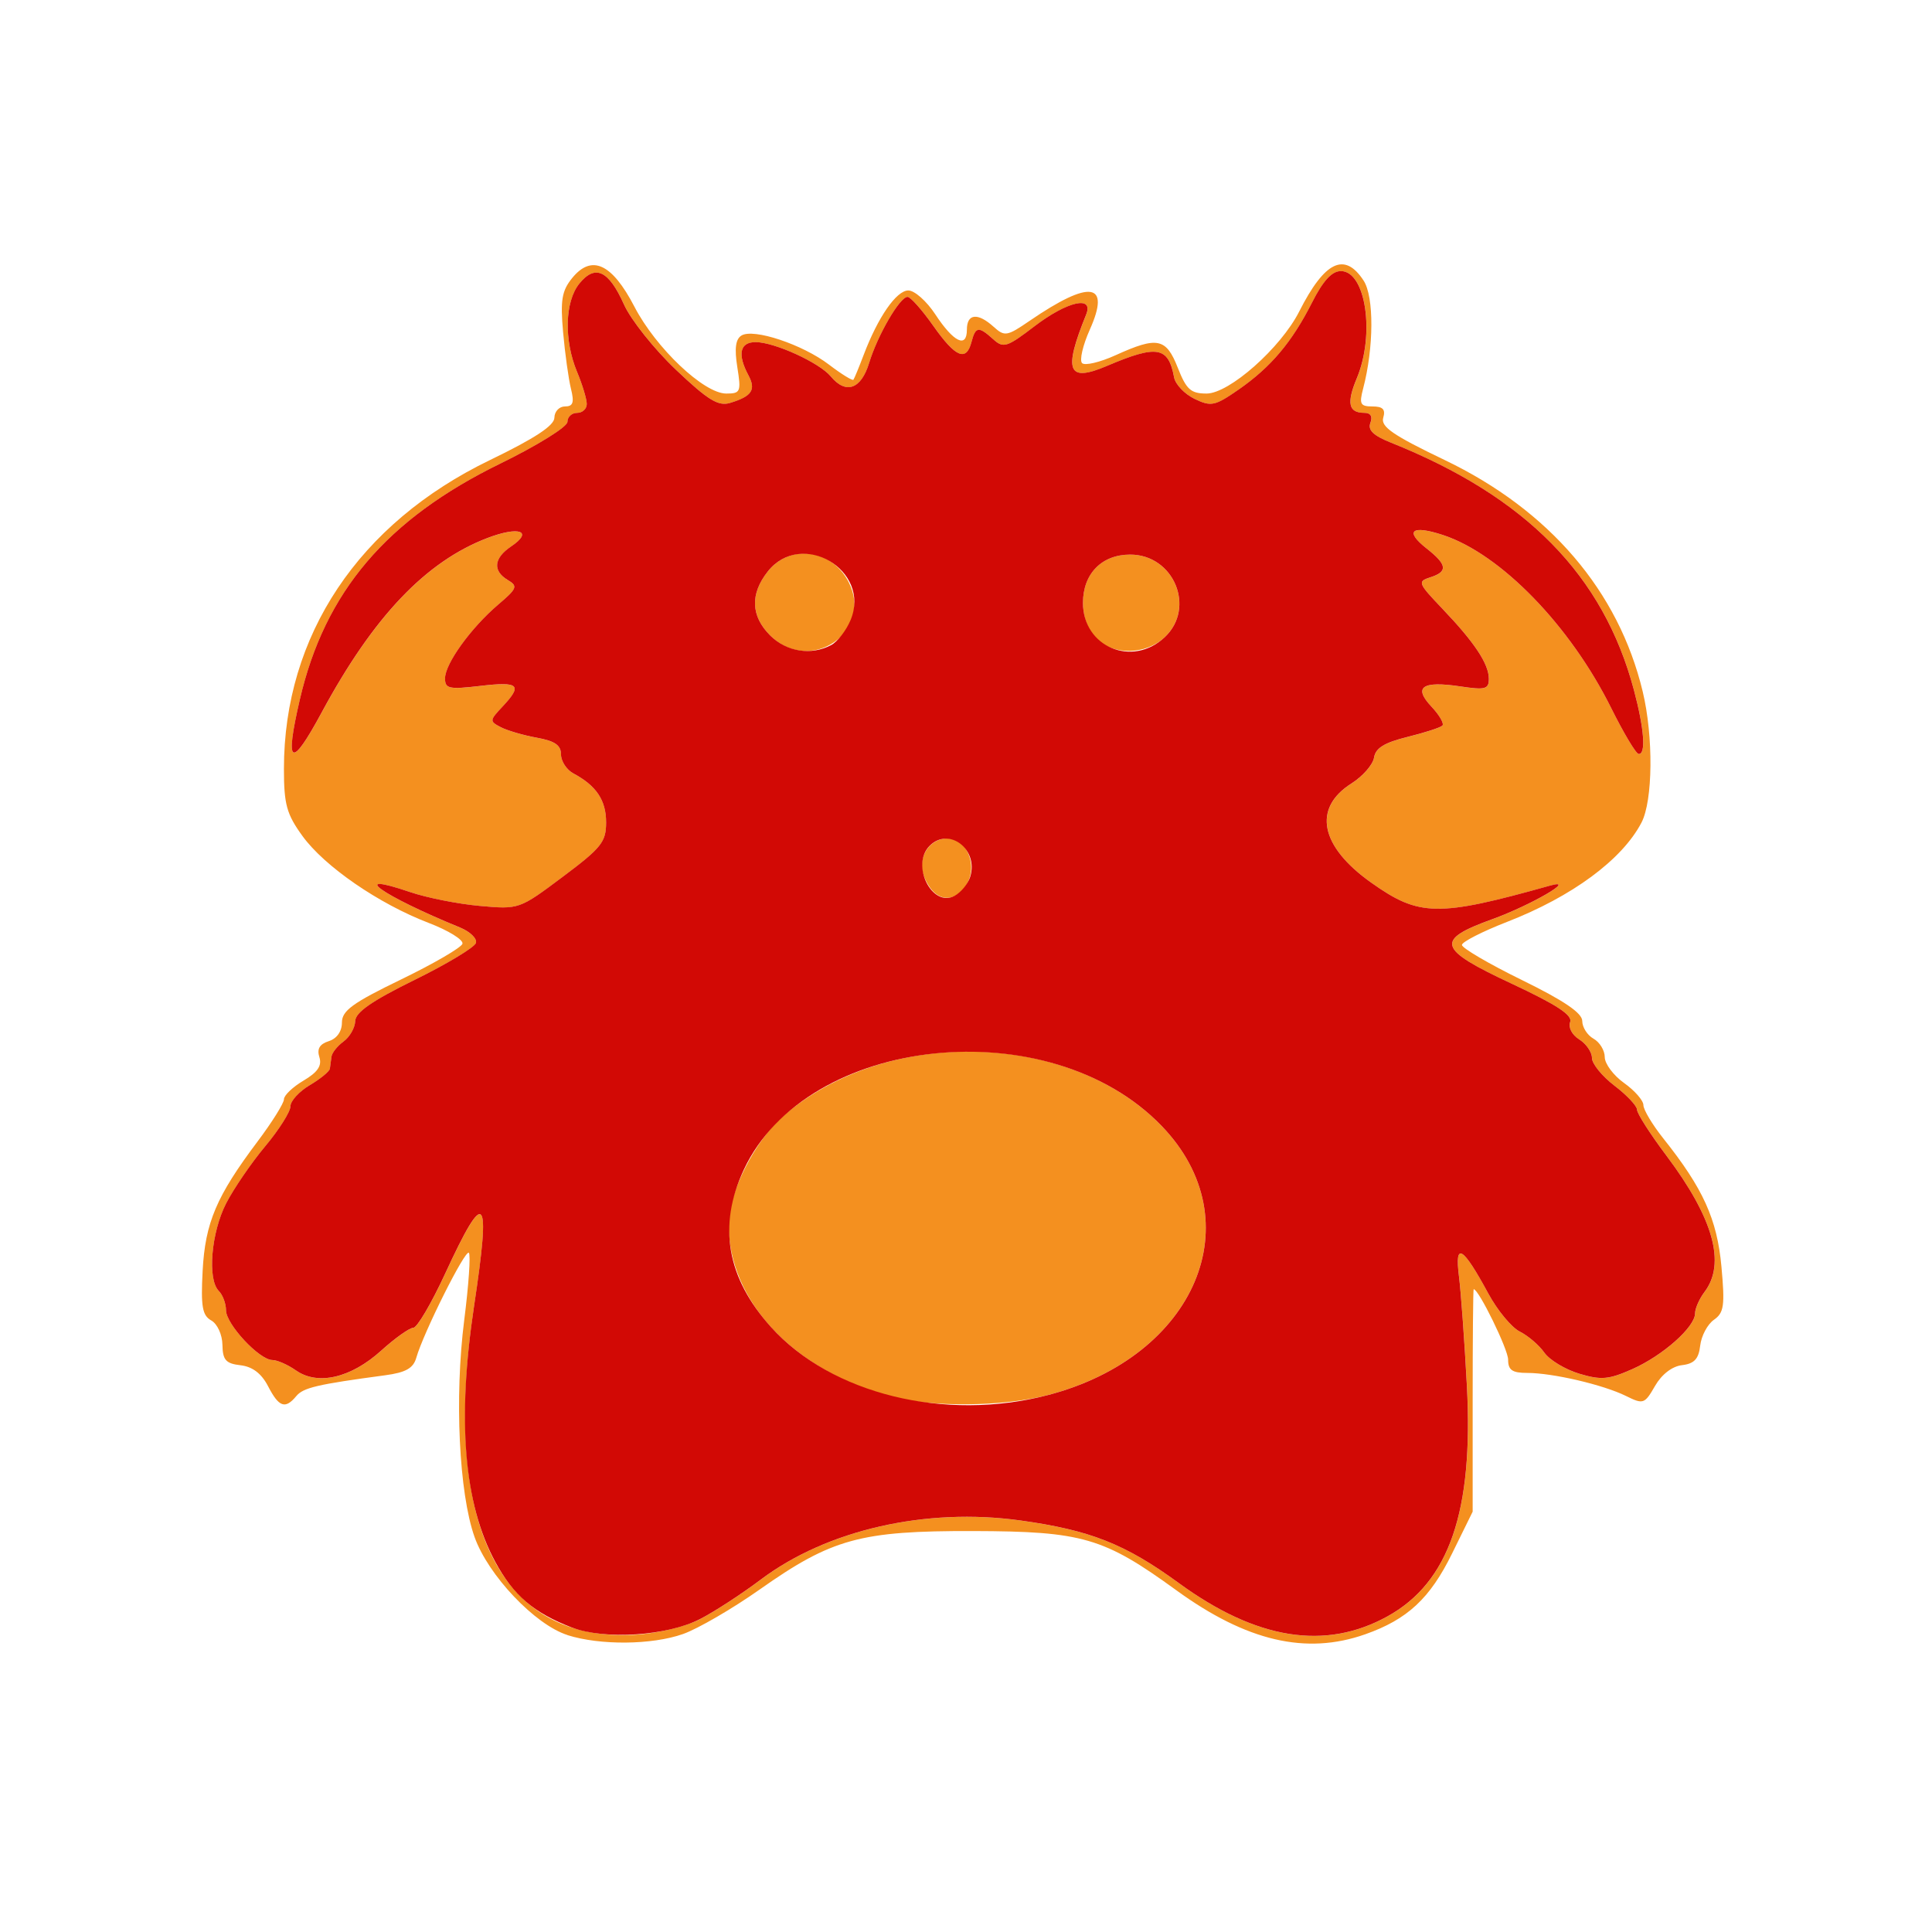 <?xml version="1.0" encoding="UTF-8" standalone="no"?>
<!-- Created with Inkscape (http://www.inkscape.org/) -->

<svg
   width="57.544mm"
   height="57.544mm"
   viewBox="0 0 57.544 57.544"
   version="1.1"
   id="svg5"
   inkscape:version="1.1 (c4e8f9ed74, 2021-05-24)"
   sodipodi:docname="aliens.svg"
   xmlns:inkscape="http://www.inkscape.org/namespaces/inkscape"
   xmlns:sodipodi="http://sodipodi.sourceforge.net/DTD/sodipodi-0.dtd"
   xmlns="http://www.w3.org/2000/svg"
   xmlns:svg="http://www.w3.org/2000/svg">
  <sodipodi:namedview
     id="namedview7"
     pagecolor="#ffffff"
     bordercolor="#666666"
     borderopacity="1.0"
     inkscape:pageshadow="2"
     inkscape:pageopacity="0"
     inkscape:pagecheckerboard="0"
     inkscape:document-units="mm"
     showgrid="false"
     inkscape:zoom="0.84096521"
     inkscape:cx="212.25611"
     inkscape:cy="498.83158"
     inkscape:window-width="1920"
     inkscape:window-height="1080"
     inkscape:window-x="1280"
     inkscape:window-y="0"
     inkscape:window-maximized="1"
     inkscape:current-layer="layer1" />
  <defs
     id="defs2" />
  <g
     inkscape:label="Layer 1"
     inkscape:groupmode="layer"
     id="layer1"
     transform="translate(-4.261,-0.929)">
    <g
       id="alien_red"
       transform="matrix(0.544,0,0,0.544,-25.008,-26.757)">
      <path
         style="fill:#141414;fill-opacity:0;stroke-width:0.353"
         d="M 53.83,103.836 V 50.92 h 52.917 52.917 v 52.917 52.917 H 106.746 53.83 Z m 37.375,36.519 c 0.814,-0.287 2.701,-1.383 4.194,-2.435 3.963,-2.793 5.521,-3.219 11.7,-3.203 5.977,0.016 7.14,0.355 11.113,3.24 3.85,2.796 7.108,3.555 10.349,2.411 2.309,-0.815 3.541,-1.96 4.748,-4.415 l 1.13,-2.297 v -6.091 c 0,-3.35 0.025,-6.091 0.055,-6.091 0.275,3.5e-4 1.886,3.294 1.886,3.855 0,0.576 0.223,0.731 1.053,0.731 1.387,0 4.164,0.649 5.404,1.263 0.943,0.467 1.018,0.441 1.585,-0.548 0.365,-0.637 0.938,-1.078 1.48,-1.141 0.669,-0.078 0.911,-0.338 0.995,-1.07 0.061,-0.531 0.399,-1.168 0.75,-1.413 0.554,-0.388 0.608,-0.776 0.412,-2.919 -0.238,-2.592 -1.001,-4.276 -3.179,-7.008 -0.601,-0.754 -1.093,-1.577 -1.093,-1.828 0,-0.251 -0.476,-0.796 -1.058,-1.21 -0.582,-0.414 -1.058,-1.052 -1.058,-1.418 0,-0.365 -0.277,-0.819 -0.615,-1.008 -0.338,-0.189 -0.616,-0.625 -0.617,-0.968 -0.002,-0.437 -0.995,-1.111 -3.303,-2.243 -1.815,-0.89 -3.293,-1.756 -3.284,-1.924 0.009,-0.168 1.119,-0.735 2.467,-1.259 3.572,-1.39 6.302,-3.406 7.362,-5.436 0.628,-1.203 0.661,-4.705 0.067,-7.18 -1.319,-5.497 -5.107,-9.924 -10.842,-12.673 -2.832,-1.357 -3.509,-1.823 -3.363,-2.316 0.134,-0.455 -0.02,-0.617 -0.588,-0.617 -0.667,0 -0.736,-0.13 -0.515,-0.97 0.593,-2.252 0.605,-5.04 0.027,-5.922 -1.04,-1.587 -2.129,-1.063 -3.526,1.696 -1.01,1.994 -3.83,4.49 -5.072,4.49 -0.862,0 -1.106,-0.218 -1.574,-1.411 -0.641,-1.631 -1.116,-1.727 -3.406,-0.688 -0.858,0.389 -1.684,0.584 -1.835,0.433 -0.151,-0.151 0.039,-0.977 0.423,-1.834 1.158,-2.586 0.021,-2.752 -3.295,-0.482 -1.239,0.849 -1.369,0.871 -1.968,0.329 -0.874,-0.791 -1.467,-0.728 -1.467,0.155 0,1.042 -0.729,0.687 -1.735,-0.847 -0.469,-0.715 -1.131,-1.3 -1.471,-1.3 -0.65,0 -1.659,1.456 -2.445,3.528 -0.258,0.679 -0.51,1.29 -0.561,1.359 -0.051,0.068 -0.651,-0.302 -1.334,-0.823 -1.454,-1.109 -4.14,-2.002 -4.797,-1.596 -0.322,0.199 -0.39,0.715 -0.227,1.73 0.216,1.352 0.177,1.447 -0.605,1.447 -1.223,0 -3.849,-2.484 -5.03,-4.759 -1.229,-2.366 -2.344,-2.877 -3.41,-1.561 -0.564,0.696 -0.649,1.209 -0.493,2.964 0.104,1.167 0.297,2.558 0.43,3.092 0.188,0.758 0.116,0.97 -0.329,0.97 -0.314,0 -0.574,0.278 -0.578,0.617 -0.006,0.43 -1.077,1.134 -3.531,2.32 -7.184,3.471 -11.277,9.607 -11.277,16.904 0,1.949 0.146,2.479 1.015,3.678 1.209,1.669 4.177,3.712 6.91,4.758 1.087,0.416 1.919,0.931 1.848,1.144 -0.07,0.213 -1.584,1.093 -3.363,1.954 -2.65,1.283 -3.235,1.71 -3.235,2.357 0,0.486 -0.277,0.879 -0.72,1.019 -0.502,0.159 -0.658,0.425 -0.514,0.877 0.149,0.468 -0.093,0.825 -0.867,1.282 -0.59,0.349 -1.073,0.809 -1.073,1.023 0,0.214 -0.648,1.252 -1.44,2.305 -2.257,3.002 -2.872,4.452 -3.012,7.093 -0.103,1.951 -0.019,2.437 0.471,2.711 0.334,0.187 0.604,0.776 0.613,1.338 0.014,0.829 0.187,1.024 0.99,1.116 0.656,0.075 1.148,0.449 1.508,1.147 0.595,1.151 0.94,1.271 1.546,0.541 0.383,-0.462 1.142,-0.639 4.868,-1.14 1.125,-0.151 1.539,-0.384 1.702,-0.959 0.388,-1.364 2.68,-5.944 2.877,-5.747 0.106,0.106 -0.009,1.765 -0.253,3.687 -0.537,4.218 -0.288,9.467 0.565,11.872 0.743,2.097 3.31,4.806 5.089,5.37 1.793,0.568 4.628,0.542 6.33,-0.059 z"
         id="path1028" />
      <path
         style="fill:#f4901f;stroke-width:0.353"
         d="m 84.874,140.414 c -1.778,-0.564 -4.346,-3.273 -5.089,-5.37 -0.852,-2.406 -1.102,-7.655 -0.565,-11.872 0.245,-1.922 0.359,-3.581 0.253,-3.687 -0.197,-0.197 -2.489,4.383 -2.877,5.747 -0.163,0.575 -0.577,0.808 -1.702,0.959 -3.725,0.5 -4.484,0.678 -4.868,1.14 -0.606,0.73 -0.95,0.61 -1.546,-0.541 -0.361,-0.697 -0.852,-1.071 -1.508,-1.147 -0.804,-0.092 -0.976,-0.287 -0.99,-1.116 -0.009,-0.562 -0.279,-1.151 -0.613,-1.338 -0.489,-0.274 -0.574,-0.76 -0.471,-2.711 0.14,-2.642 0.755,-4.091 3.012,-7.093 0.792,-1.054 1.44,-2.091 1.44,-2.305 0,-0.214 0.483,-0.675 1.073,-1.023 0.774,-0.457 1.016,-0.814 0.867,-1.282 -0.143,-0.452 0.013,-0.718 0.514,-0.877 0.443,-0.141 0.72,-0.533 0.72,-1.019 0,-0.648 0.585,-1.074 3.235,-2.357 1.779,-0.862 3.292,-1.741 3.363,-1.954 0.07,-0.213 -0.761,-0.728 -1.848,-1.144 -2.733,-1.046 -5.701,-3.09 -6.91,-4.758 -0.868,-1.199 -1.015,-1.729 -1.015,-3.678 0,-7.297 4.093,-13.433 11.277,-16.904 2.454,-1.186 3.526,-1.89 3.531,-2.32 0.004,-0.34 0.265,-0.617 0.578,-0.617 0.445,0 0.518,-0.213 0.329,-0.97 -0.132,-0.534 -0.326,-1.925 -0.43,-3.092 -0.156,-1.755 -0.071,-2.267 0.493,-2.964 1.066,-1.316 2.181,-0.806 3.41,1.561 1.181,2.275 3.807,4.759 5.03,4.759 0.782,0 0.821,-0.095 0.605,-1.447 -0.162,-1.016 -0.095,-1.532 0.227,-1.73 0.658,-0.407 3.343,0.487 4.797,1.596 0.683,0.521 1.284,0.892 1.334,0.823 0.051,-0.068 0.303,-0.679 0.561,-1.359 0.786,-2.072 1.795,-3.528 2.445,-3.528 0.34,0 1.001,0.585 1.471,1.3 1.006,1.533 1.735,1.889 1.735,0.847 0,-0.883 0.593,-0.946 1.467,-0.155 0.599,0.542 0.729,0.52 1.968,-0.329 3.315,-2.271 4.452,-2.104 3.295,0.482 -0.384,0.858 -0.575,1.683 -0.423,1.834 0.151,0.151 0.977,-0.044 1.835,-0.433 2.29,-1.039 2.765,-0.943 3.406,0.688 0.469,1.193 0.712,1.411 1.574,1.411 1.242,0 4.062,-2.497 5.072,-4.49 1.397,-2.759 2.487,-3.283 3.526,-1.696 0.578,0.883 0.566,3.671 -0.027,5.922 -0.221,0.84 -0.152,0.97 0.515,0.97 0.568,0 0.723,0.162 0.588,0.617 -0.146,0.493 0.531,0.959 3.363,2.316 5.735,2.749 9.523,7.176 10.842,12.673 0.594,2.475 0.561,5.977 -0.067,7.18 -1.06,2.03 -3.79,4.046 -7.362,5.436 -1.347,0.524 -2.457,1.091 -2.467,1.259 -0.009,0.168 1.468,1.034 3.284,1.924 2.308,1.131 3.302,1.806 3.303,2.243 0.001,0.343 0.279,0.779 0.617,0.968 0.338,0.189 0.615,0.643 0.615,1.008 0,0.365 0.476,1.003 1.058,1.418 0.582,0.414 1.058,0.959 1.058,1.21 0,0.251 0.492,1.074 1.093,1.828 2.177,2.733 2.941,4.417 3.179,7.008 0.196,2.143 0.142,2.532 -0.412,2.919 -0.351,0.246 -0.689,0.882 -0.75,1.413 -0.084,0.732 -0.326,0.991 -0.995,1.07 -0.542,0.063 -1.115,0.505 -1.48,1.141 -0.568,0.989 -0.642,1.015 -1.585,0.548 -1.24,-0.614 -4.017,-1.263 -5.404,-1.263 -0.83,0 -1.053,-0.155 -1.053,-0.731 0,-0.561 -1.611,-3.855 -1.886,-3.855 -0.03,-4e-5 -0.055,2.741 -0.055,6.091 v 6.091 l -1.13,2.297 c -1.208,2.455 -2.439,3.6 -4.748,4.415 -3.242,1.144 -6.499,0.385 -10.349,-2.411 -3.973,-2.885 -5.135,-3.224 -11.113,-3.24 -6.18,-0.016 -7.737,0.41 -11.7,3.203 -1.493,1.052 -3.38,2.148 -4.194,2.435 -1.702,0.601 -4.538,0.627 -6.33,0.059 z m 7.25,-0.867 c 0.775,-0.395 2.278,-1.372 3.341,-2.171 3.622,-2.722 9.034,-3.954 14.211,-3.233 3.826,0.532 5.738,1.288 8.675,3.431 4.251,3.101 8.017,3.701 11.421,1.819 3.376,-1.866 4.712,-5.747 4.347,-12.626 -0.129,-2.425 -0.324,-5.124 -0.434,-5.997 -0.24,-1.908 0.201,-1.647 1.61,0.953 0.5,0.922 1.277,1.859 1.727,2.082 0.45,0.223 1.051,0.739 1.336,1.145 0.285,0.406 1.145,0.927 1.913,1.157 1.197,0.359 1.609,0.324 2.898,-0.247 1.679,-0.743 3.443,-2.308 3.443,-3.054 0,-0.269 0.233,-0.797 0.518,-1.174 1.181,-1.561 0.489,-4.038 -2.083,-7.46 -0.885,-1.178 -1.61,-2.31 -1.61,-2.516 0,-0.206 -0.556,-0.798 -1.235,-1.316 -0.679,-0.518 -1.235,-1.202 -1.235,-1.521 0,-0.318 -0.313,-0.774 -0.696,-1.013 -0.394,-0.246 -0.61,-0.658 -0.498,-0.95 0.144,-0.376 -0.726,-0.947 -3.213,-2.109 -4.059,-1.897 -4.203,-2.384 -1.045,-3.526 2.109,-0.763 4.698,-2.27 3.159,-1.838 -6.15,1.722 -7.16,1.706 -9.79,-0.16 -2.805,-1.99 -3.221,-4.079 -1.082,-5.434 0.618,-0.391 1.173,-1.029 1.235,-1.417 0.082,-0.519 0.566,-0.818 1.829,-1.129 0.945,-0.233 1.805,-0.512 1.912,-0.619 0.107,-0.107 -0.162,-0.574 -0.597,-1.038 -1.01,-1.075 -0.515,-1.423 1.579,-1.109 1.367,0.205 1.562,0.153 1.562,-0.414 0,-0.818 -0.778,-1.991 -2.56,-3.857 -1.318,-1.38 -1.355,-1.477 -0.653,-1.699 0.984,-0.312 0.938,-0.69 -0.192,-1.579 -1.231,-0.968 -0.82,-1.306 0.899,-0.738 3.159,1.042 6.961,4.957 9.209,9.481 0.679,1.367 1.354,2.494 1.499,2.505 0.41,0.032 0.307,-1.377 -0.256,-3.491 -1.674,-6.292 -5.902,-10.595 -13.322,-13.561 -0.947,-0.379 -1.26,-0.682 -1.109,-1.076 0.135,-0.351 0.014,-0.549 -0.336,-0.549 -0.862,0 -0.977,-0.532 -0.409,-1.891 1.006,-2.408 0.493,-5.87 -0.87,-5.87 -0.493,0 -0.972,0.521 -1.577,1.714 -1.105,2.181 -2.262,3.551 -4.036,4.781 -1.29,0.894 -1.491,0.936 -2.399,0.501 -0.545,-0.261 -1.049,-0.791 -1.121,-1.178 -0.314,-1.69 -0.929,-1.795 -3.682,-0.624 -2.145,0.912 -2.393,0.295 -1.133,-2.813 0.431,-1.064 -1.032,-0.732 -2.831,0.641 -1.514,1.156 -1.699,1.213 -2.26,0.706 -0.795,-0.72 -0.964,-0.698 -1.187,0.153 -0.286,1.094 -0.871,0.847 -2.09,-0.882 -0.615,-0.873 -1.25,-1.587 -1.409,-1.587 -0.424,0 -1.639,2.087 -2.105,3.616 -0.44,1.444 -1.274,1.737 -2.1,0.738 -0.617,-0.746 -3.065,-1.867 -4.1,-1.877 -0.878,-0.009 -1.028,0.659 -0.408,1.817 0.426,0.795 0.19,1.15 -1.004,1.511 -0.645,0.195 -1.203,-0.147 -2.961,-1.812 -1.191,-1.129 -2.473,-2.737 -2.847,-3.573 -0.84,-1.875 -1.577,-2.22 -2.448,-1.145 -0.795,0.982 -0.848,3.097 -0.121,4.837 0.291,0.697 0.529,1.485 0.529,1.753 0,0.267 -0.238,0.486 -0.529,0.486 -0.291,0 -0.529,0.221 -0.529,0.49 0,0.272 -1.635,1.289 -3.676,2.286 -6.229,3.042 -9.608,7.019 -10.976,12.918 -0.843,3.633 -0.493,3.841 1.195,0.711 2.827,-5.243 5.698,-8.264 9.08,-9.556 1.733,-0.662 2.536,-0.372 1.29,0.466 -0.951,0.64 -1.018,1.337 -0.176,1.838 0.558,0.332 0.507,0.461 -0.524,1.34 -1.5,1.278 -2.915,3.241 -2.915,4.043 0,0.568 0.218,0.615 1.94,0.412 2.117,-0.249 2.322,-0.054 1.202,1.139 -0.708,0.754 -0.712,0.8 -0.088,1.123 0.358,0.185 1.246,0.444 1.973,0.575 0.986,0.178 1.323,0.411 1.323,0.916 0,0.372 0.305,0.84 0.678,1.04 1.259,0.674 1.791,1.471 1.791,2.679 0,1.074 -0.255,1.394 -2.381,2.985 -2.377,1.779 -2.385,1.782 -4.537,1.589 -1.186,-0.106 -2.901,-0.447 -3.811,-0.757 -3.488,-1.188 -1.541,0.194 2.732,1.94 0.549,0.224 0.94,0.604 0.87,0.844 -0.07,0.24 -1.581,1.15 -3.357,2.023 -2.332,1.146 -3.236,1.773 -3.252,2.254 -0.012,0.367 -0.3,0.87 -0.639,1.118 -0.34,0.248 -0.637,0.623 -0.661,0.833 -0.024,0.21 -0.064,0.506 -0.088,0.658 -0.024,0.152 -0.52,0.558 -1.102,0.902 -0.582,0.344 -1.058,0.866 -1.058,1.159 0,0.294 -0.621,1.277 -1.38,2.185 -0.759,0.908 -1.721,2.314 -2.138,3.123 -0.822,1.596 -1.038,4.166 -0.404,4.8 0.217,0.217 0.395,0.693 0.395,1.057 0,0.762 1.83,2.725 2.54,2.725 0.263,0 0.844,0.257 1.292,0.57 1.193,0.835 3.004,0.415 4.661,-1.082 0.763,-0.689 1.555,-1.253 1.761,-1.253 0.206,0 0.991,-1.335 1.745,-2.967 2.198,-4.758 2.514,-4.407 1.584,1.763 -1.8,11.944 1.388,18.446 8.828,18.005 1.213,-0.072 2.732,-0.435 3.535,-0.845 z m 10.389,-12.202 c -5.287,-1.439 -8.828,-5.231 -8.816,-9.439 0.005,-1.701 1.428,-4.533 2.949,-5.869 5.649,-4.96 15.722,-4.717 20.755,0.499 5.021,5.205 1.884,12.628 -6.231,14.741 -2.477,0.645 -6.423,0.676 -8.657,0.068 z m 2.337,-27.693 c -0.315,-0.349 -0.574,-0.947 -0.574,-1.329 0,-1.508 1.791,-2.104 2.477,-0.823 0.823,1.538 -0.799,3.372 -1.903,2.152 z M 95.971,85.684 c -1.058,-1.058 -1.105,-2.263 -0.135,-3.496 1.204,-1.531 3.493,-1.241 4.425,0.561 1.408,2.724 -2.101,5.125 -4.29,2.936 z m 17.831,0.16 c -0.437,-0.437 -0.706,-1.176 -0.706,-1.94 0,-1.595 1.027,-2.646 2.584,-2.646 2.391,0 3.607,2.912 1.891,4.525 -1.039,0.976 -2.826,1.005 -3.77,0.061 z"
         id="path1026" />
      <path
         style="fill:#d20905;stroke-width:0.353"
         d="m 85.124,140.006 c -2.09,-0.801 -3.208,-1.757 -4.206,-3.6 -1.717,-3.171 -2.098,-7.777 -1.157,-14.018 0.93,-6.17 0.614,-6.521 -1.584,-1.763 -0.754,1.632 -1.539,2.967 -1.745,2.967 -0.206,0 -0.999,0.564 -1.761,1.253 -1.657,1.497 -3.468,1.917 -4.661,1.082 -0.448,-0.314 -1.029,-0.57 -1.292,-0.57 -0.711,0 -2.54,-1.962 -2.54,-2.725 0,-0.364 -0.178,-0.84 -0.395,-1.057 -0.634,-0.634 -0.418,-3.204 0.404,-4.8 0.417,-0.81 1.38,-2.216 2.138,-3.123 0.759,-0.908 1.38,-1.891 1.38,-2.185 0,-0.294 0.476,-0.815 1.058,-1.159 0.582,-0.344 1.078,-0.75 1.102,-0.902 0.024,-0.152 0.064,-0.448 0.088,-0.658 0.024,-0.21 0.322,-0.584 0.661,-0.833 0.34,-0.248 0.627,-0.751 0.639,-1.118 0.016,-0.481 0.92,-1.108 3.252,-2.254 1.776,-0.873 3.287,-1.784 3.357,-2.023 0.07,-0.24 -0.321,-0.619 -0.87,-0.844 -4.274,-1.746 -6.22,-3.128 -2.732,-1.94 0.91,0.31 2.626,0.651 3.811,0.757 2.153,0.193 2.16,0.19 4.537,-1.589 2.126,-1.591 2.381,-1.911 2.381,-2.985 0,-1.209 -0.533,-2.006 -1.791,-2.679 -0.373,-0.2 -0.678,-0.668 -0.678,-1.04 0,-0.505 -0.337,-0.738 -1.323,-0.916 -0.728,-0.131 -1.616,-0.39 -1.973,-0.575 -0.624,-0.323 -0.62,-0.369 0.088,-1.123 1.121,-1.193 0.915,-1.388 -1.202,-1.139 -1.723,0.202 -1.94,0.156 -1.94,-0.412 0,-0.802 1.416,-2.765 2.915,-4.043 1.032,-0.879 1.082,-1.008 0.524,-1.34 -0.842,-0.501 -0.775,-1.199 0.176,-1.838 1.246,-0.838 0.443,-1.128 -1.29,-0.466 -3.383,1.292 -6.253,4.313 -9.08,9.556 -1.688,3.13 -2.037,2.922 -1.195,-0.711 1.368,-5.898 4.747,-9.875 10.976,-12.918 2.04,-0.997 3.676,-2.013 3.676,-2.286 0,-0.27 0.238,-0.49 0.529,-0.49 0.291,0 0.529,-0.219 0.529,-0.486 0,-0.267 -0.238,-1.056 -0.529,-1.753 -0.727,-1.739 -0.674,-3.855 0.121,-4.837 0.871,-1.075 1.608,-0.73 2.448,1.145 0.374,0.836 1.656,2.444 2.847,3.573 1.758,1.666 2.316,2.007 2.961,1.812 1.193,-0.361 1.429,-0.716 1.004,-1.511 -0.62,-1.158 -0.47,-1.826 0.408,-1.817 1.035,0.01 3.483,1.13 4.1,1.877 0.827,0.999 1.66,0.706 2.1,-0.738 0.466,-1.529 1.681,-3.616 2.105,-3.616 0.16,0 0.794,0.714 1.409,1.587 1.218,1.728 1.804,1.976 2.09,0.882 0.222,-0.85 0.392,-0.872 1.187,-0.153 0.561,0.508 0.746,0.45 2.26,-0.706 1.8,-1.374 3.262,-1.705 2.831,-0.641 -1.26,3.109 -1.012,3.725 1.133,2.813 2.753,-1.171 3.368,-1.067 3.682,0.624 0.072,0.387 0.576,0.916 1.121,1.178 0.907,0.435 1.108,0.393 2.399,-0.501 1.774,-1.23 2.931,-2.6 4.036,-4.781 0.604,-1.192 1.084,-1.714 1.577,-1.714 1.363,0 1.876,3.462 0.87,5.87 -0.568,1.359 -0.453,1.891 0.409,1.891 0.349,0 0.47,0.198 0.336,0.549 -0.151,0.394 0.162,0.697 1.109,1.076 7.42,2.966 11.648,7.269 13.322,13.561 0.563,2.114 0.666,3.523 0.256,3.491 -0.146,-0.011 -0.82,-1.139 -1.499,-2.505 -2.248,-4.524 -6.05,-8.438 -9.209,-9.481 -1.719,-0.567 -2.13,-0.23 -0.899,0.738 1.13,0.889 1.176,1.267 0.192,1.579 -0.702,0.223 -0.664,0.319 0.653,1.699 1.781,1.866 2.56,3.039 2.56,3.857 0,0.567 -0.196,0.619 -1.562,0.414 -2.094,-0.314 -2.589,0.034 -1.579,1.109 0.436,0.464 0.705,0.931 0.597,1.038 -0.107,0.107 -0.968,0.386 -1.912,0.619 -1.263,0.312 -1.747,0.61 -1.829,1.129 -0.061,0.388 -0.617,1.026 -1.235,1.417 -2.14,1.355 -1.724,3.444 1.082,5.434 2.63,1.866 3.64,1.883 9.79,0.16 1.539,-0.431 -1.05,1.076 -3.159,1.838 -3.158,1.142 -3.013,1.629 1.045,3.526 2.487,1.162 3.357,1.733 3.213,2.109 -0.112,0.292 0.104,0.703 0.498,0.95 0.383,0.239 0.696,0.695 0.696,1.013 0,0.318 0.556,1.003 1.235,1.521 0.679,0.518 1.235,1.11 1.235,1.316 0,0.206 0.724,1.338 1.61,2.516 2.572,3.422 3.264,5.899 2.083,7.46 -0.285,0.377 -0.518,0.905 -0.518,1.174 0,0.746 -1.764,2.311 -3.443,3.054 -1.289,0.571 -1.7,0.606 -2.898,0.247 -0.767,-0.23 -1.628,-0.75 -1.913,-1.157 -0.285,-0.406 -0.886,-0.921 -1.336,-1.145 -0.45,-0.223 -1.227,-1.16 -1.727,-2.082 -1.409,-2.6 -1.85,-2.861 -1.61,-0.953 0.11,0.873 0.305,3.572 0.434,5.997 0.365,6.878 -0.971,10.759 -4.347,12.626 -3.404,1.882 -7.17,1.282 -11.421,-1.819 -2.937,-2.142 -4.849,-2.899 -8.675,-3.431 -5.177,-0.72 -10.589,0.511 -14.211,3.233 -1.063,0.799 -2.566,1.776 -3.341,2.171 -1.803,0.92 -5.213,1.143 -7.001,0.458 z m 26.047,-12.728 c 8.115,-2.113 11.252,-9.536 6.231,-14.741 -6.157,-6.382 -19.435,-4.984 -22.878,2.409 -1.425,3.06 -0.932,5.906 1.487,8.598 3.303,3.674 9.515,5.204 15.16,3.734 z m -4.252,-28.367 c 0.479,-1.511 -1.156,-2.769 -2.218,-1.707 -1.043,1.043 0.128,3.401 1.361,2.741 0.35,-0.188 0.736,-0.653 0.857,-1.034 z M 99.313,86.211 c 0.349,-0.187 0.827,-0.805 1.063,-1.375 1.136,-2.741 -2.705,-4.981 -4.54,-2.648 -0.97,1.233 -0.923,2.438 0.135,3.496 0.899,0.899 2.249,1.112 3.342,0.527 z m 18.259,-0.428 c 1.717,-1.613 0.5,-4.525 -1.891,-4.525 -1.558,0 -2.584,1.051 -2.584,2.646 0,2.413 2.7,3.546 4.475,1.879 z"
         id="path1024" />
    </g>
  </g>
</svg>
